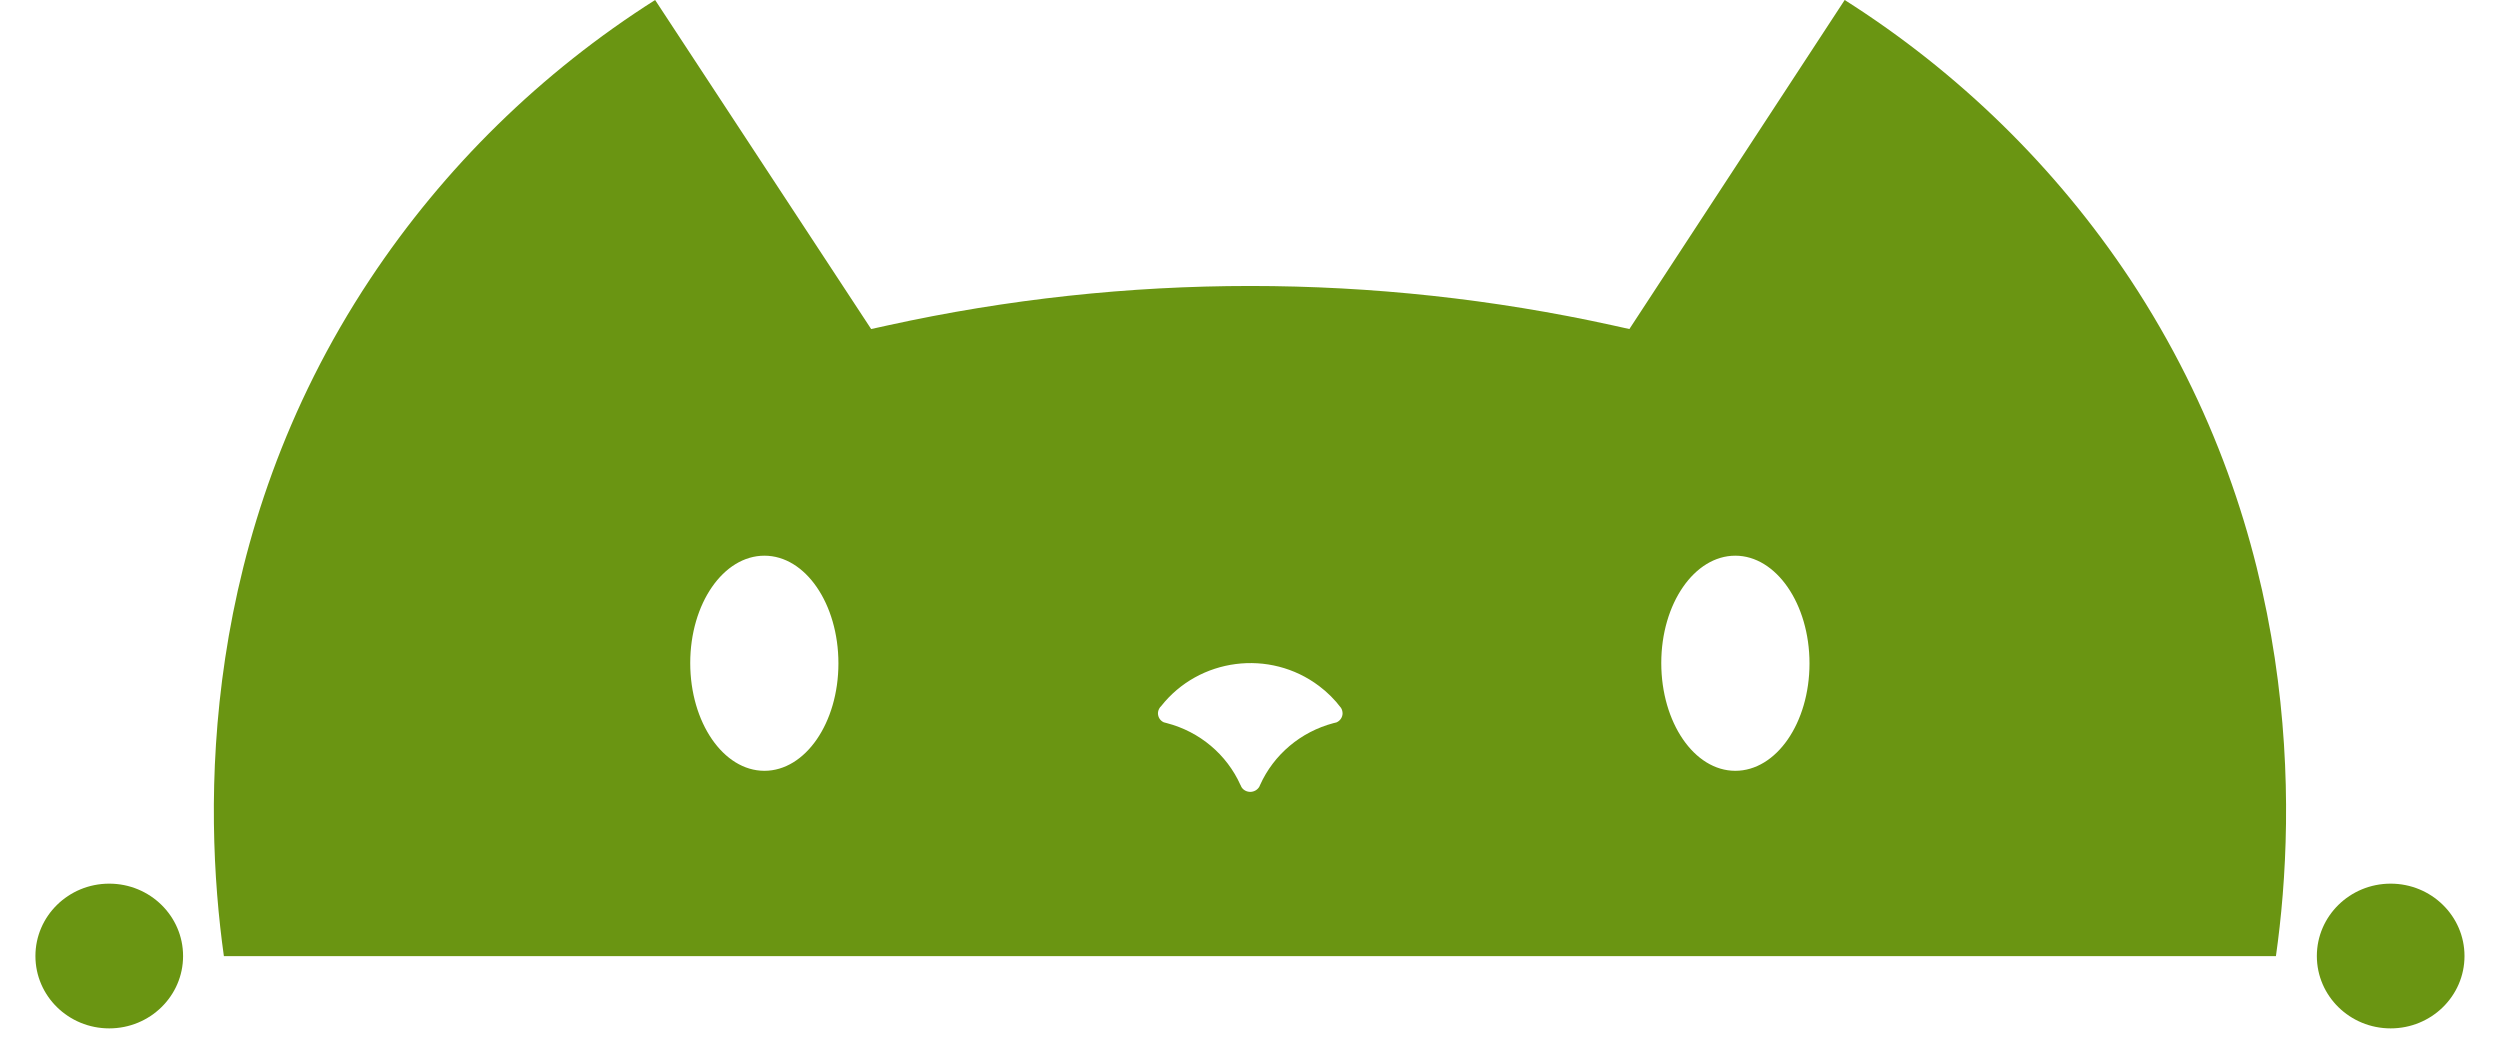 <svg width="65" height="27" viewBox="0 0 65 27" fill="none" xmlns="http://www.w3.org/2000/svg">
<path d="M55.383 7.258C53.457 4.355 50.929 1.882 47.962 0L42.364 8.555L41.931 8.459C35.727 7.094 29.29 7.094 23.086 8.459L22.65 8.555L17.033 0C14.069 1.882 11.546 4.355 9.622 7.258C5.188 13.948 5.277 20.979 5.821 24.859H59.174C59.725 20.979 59.807 13.95 55.383 7.258ZM19.875 20.041C18.809 20.041 17.946 18.785 17.946 17.239C17.946 15.693 18.809 14.448 19.875 14.448C20.942 14.448 21.799 15.7 21.799 17.248C21.799 18.796 20.937 20.041 19.875 20.041ZM34.739 18.785L34.672 18.801C33.819 19.027 33.117 19.619 32.762 20.41L32.741 20.457C32.693 20.537 32.607 20.586 32.511 20.589C32.413 20.589 32.322 20.542 32.274 20.457C32.269 20.441 32.262 20.424 32.252 20.41C31.895 19.616 31.193 19.024 30.337 18.801L30.258 18.78C30.165 18.738 30.107 18.646 30.107 18.545C30.107 18.498 30.122 18.453 30.146 18.413C30.155 18.395 30.17 18.378 30.186 18.364C31.174 17.105 33.014 16.868 34.296 17.836C34.512 17.998 34.703 18.188 34.866 18.404C34.893 18.446 34.905 18.496 34.907 18.545C34.907 18.651 34.842 18.745 34.742 18.785H34.739ZM45.118 20.041C44.051 20.041 43.193 18.785 43.193 17.239C43.193 15.693 44.056 14.448 45.118 14.448C46.179 14.448 47.047 15.7 47.047 17.248C47.047 18.796 46.184 20.041 45.118 20.041Z" fill="#6A9512"/>
<path d="M62.157 26.738C63.218 26.738 64.077 25.896 64.077 24.857C64.077 23.818 63.218 22.975 62.157 22.975C61.097 22.975 60.238 23.818 60.238 24.857C60.238 25.896 61.097 26.738 62.157 26.738Z" fill="#6A9512"/>
<path d="M2.84 26.738C3.9 26.738 4.76 25.896 4.76 24.857C4.76 23.818 3.9 22.975 2.84 22.975C1.78 22.975 0.921 23.818 0.921 24.857C0.921 25.896 1.78 26.738 2.84 26.738Z" fill="#6A9512"/>
</svg>
